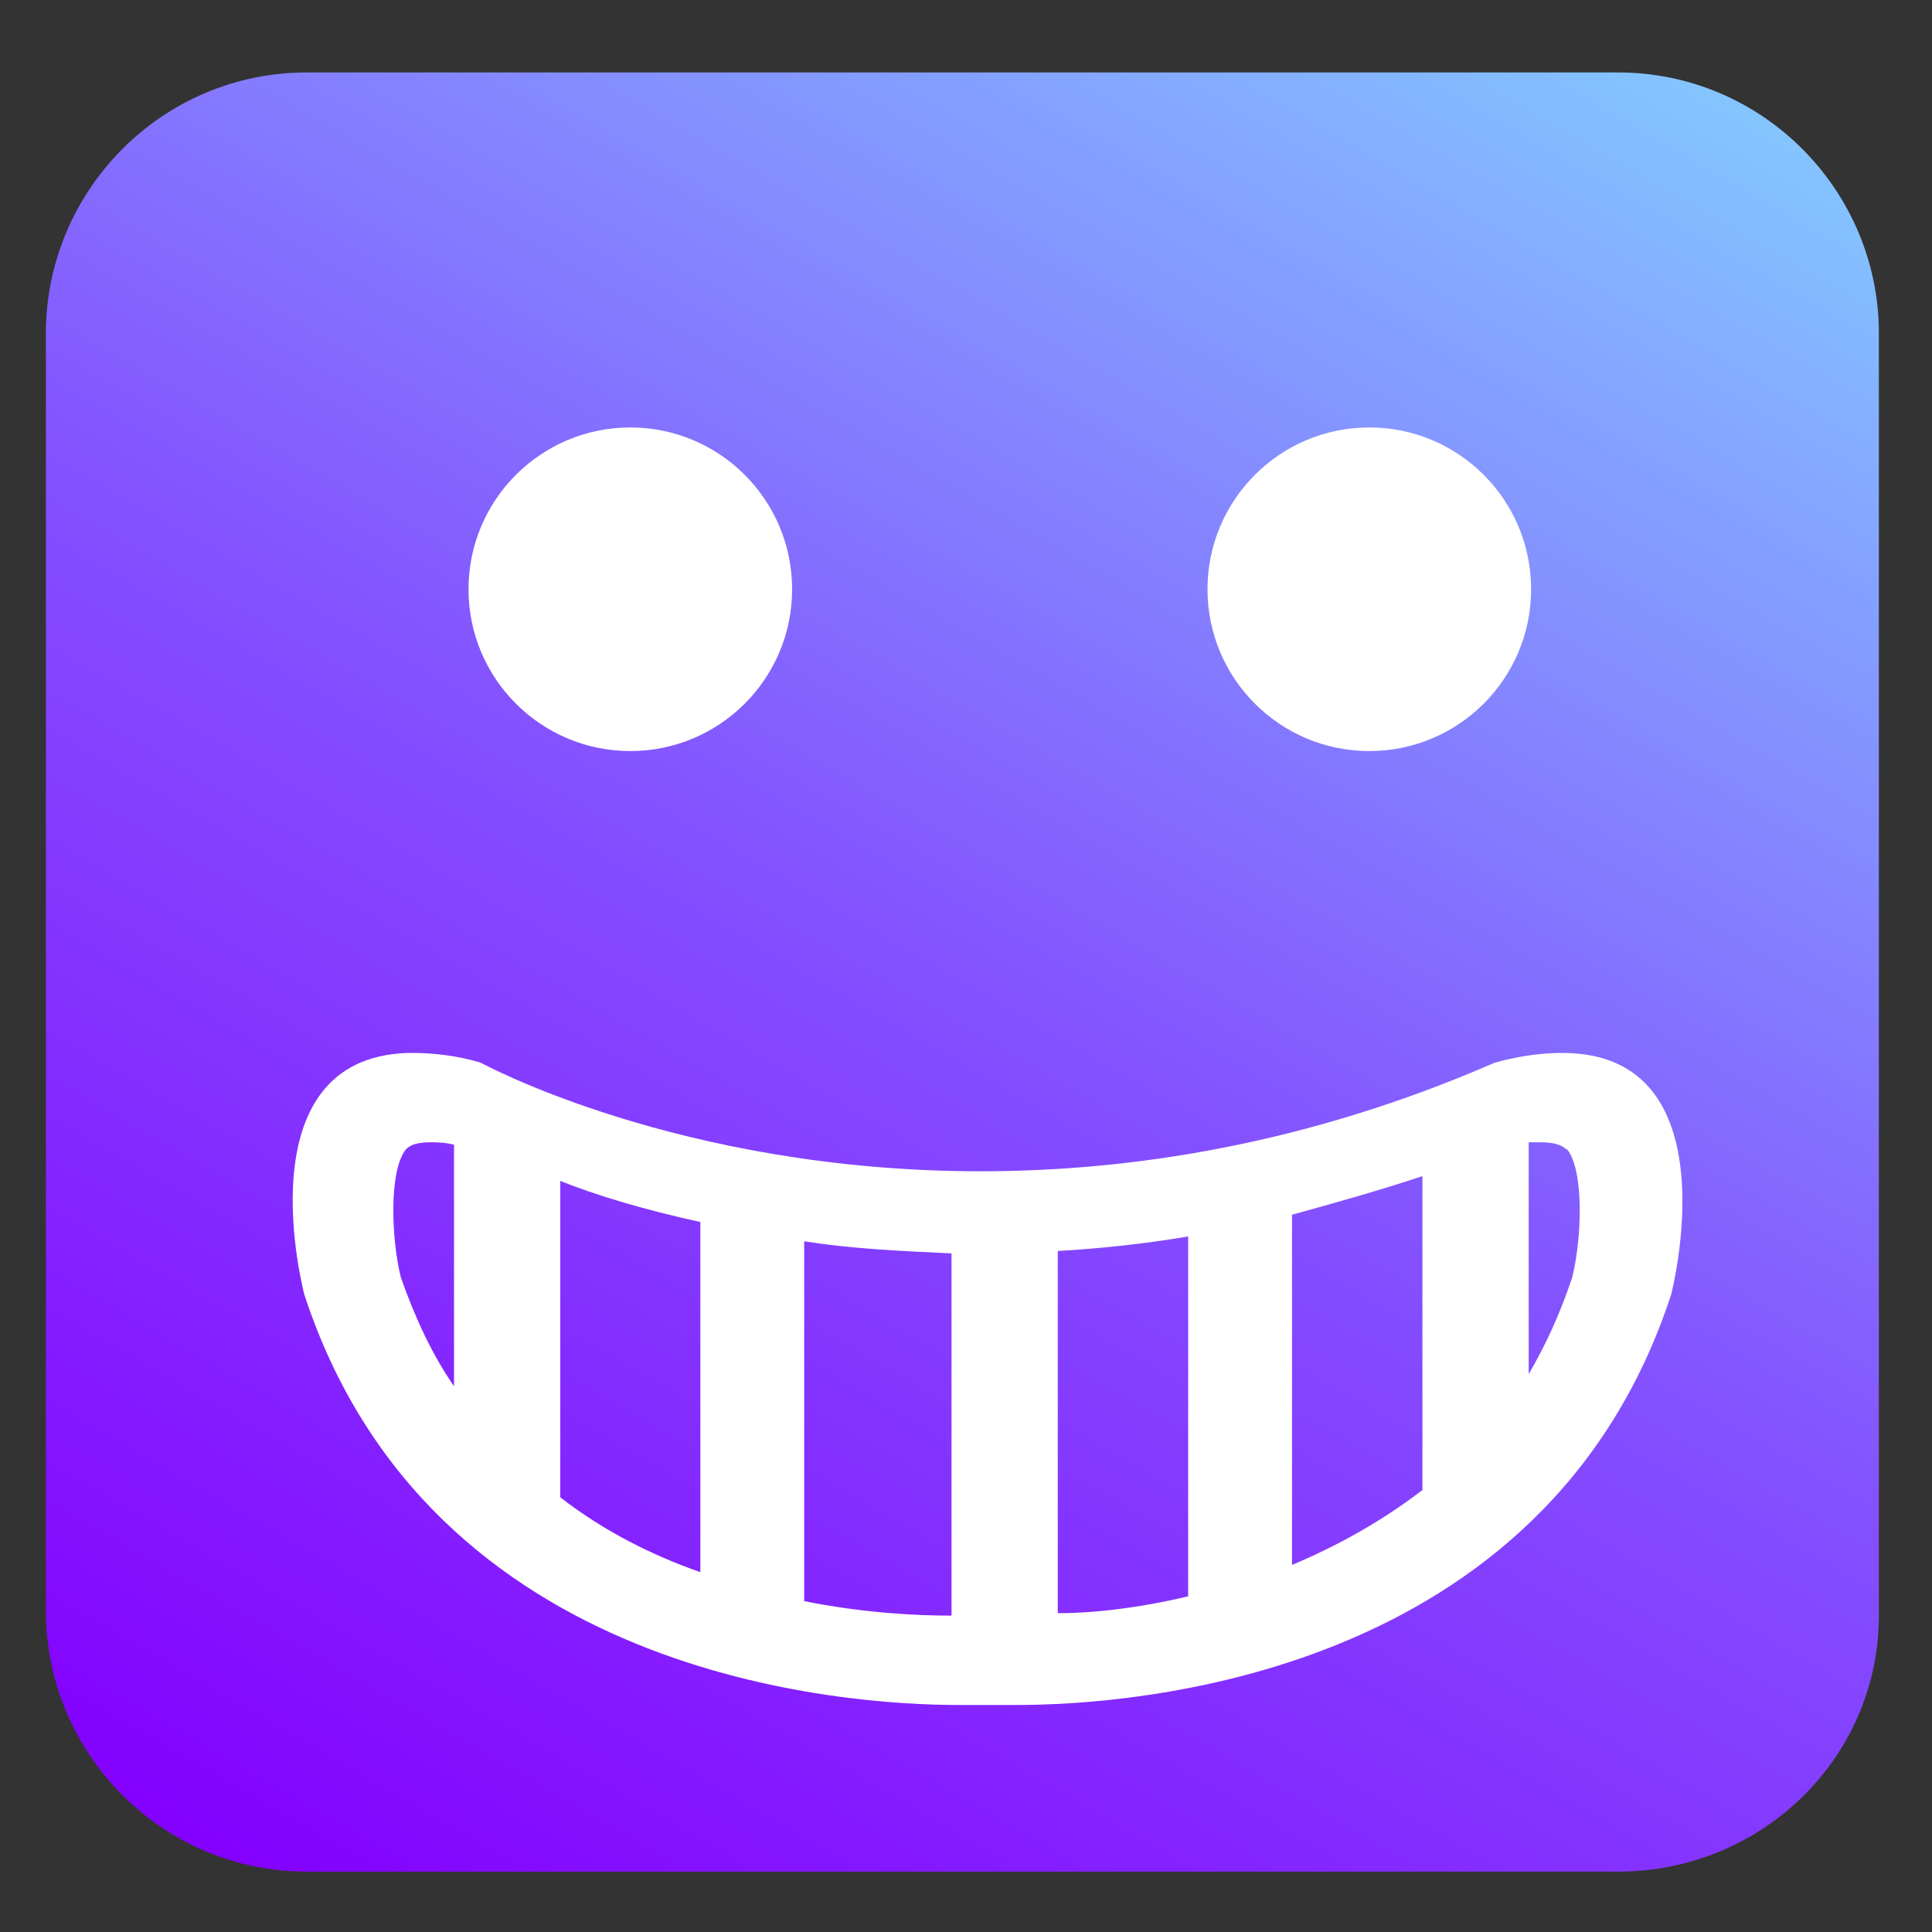 <?xml version="1.0" encoding="utf-8"?>
<!-- Generator: Adobe Illustrator 25.4.1, SVG Export Plug-In . SVG Version: 6.00 Build 0)  -->
<svg version="1.1" id="Слой_1" xmlns="http://www.w3.org/2000/svg" xmlns:xlink="http://www.w3.org/1999/xlink" x="0px" y="0px"
	 viewBox="0 0 80 80" enable-background="new 0 0 80 80" xml:space="preserve">
<rect x="0" y="0" width="80" height="80" fill="#333333" stroke="none"/>
<linearGradient id="SVGID_1_" gradientUnits="userSpaceOnUse" x1="63.514" y1="-0.709" x2="16.206" y2="81.231">
	<stop  offset="0" style="stop-color:#84C5FF"/>
	<stop  offset="0.506" style="stop-color:#8451FF"/>
	<stop  offset="1" style="stop-color:#8400FF"/>
</linearGradient>
<path fill="url(#SVGID_1_)" d="M67,77.5H12.7c-6,0-10.8-4.9-10.8-10.8V13.8C1.9,7.9,6.7,3,12.7,3H67c6,0,10.8,4.9,10.8,10.8v52.9
	C77.9,72.7,73,77.5,67,77.5z"/>
<circle fill="#FFFFFF" cx="26.1" cy="24.4" r="6.7"/>
<path fill="#FFFFFF" d="M64.7,43.6c-0.8,0-1.7,0.1-2.8,0.4c-7.8,3.4-15.1,4.5-21.3,4.5c-12.5,0-20.7-4.5-20.7-4.5
	c-1-0.3-2-0.4-2.8-0.4h-0.2l0,0c-6.9,0.2-4.3,10-4.3,10c5.2,15.9,22.4,17,27.1,17c0.8,0,1.2,0,1.2,0s0.4,0,1.2,0
	c4.7,0,21.9-1.1,27.1-17C69.2,53.6,71.8,43.6,64.7,43.6z M18.8,57.4c-0.9-1.3-1.6-2.8-2.2-4.5c-0.4-1.6-0.5-4.4,0.2-5.3
	c0.1-0.1,0.3-0.3,1-0.3c0.3,0,0.6,0,1,0.1V57.4z M29,65.1c-2-0.7-4-1.7-5.8-3.1V48.9c1.5,0.6,3.5,1.2,5.8,1.7V65.1z M39.4,66.9
	c-1.4,0-3.6-0.1-6.1-0.6V51.4c1.9,0.3,3.9,0.4,6.1,0.5V66.9z M49.2,66.1c-2.1,0.5-4,0.7-5.4,0.7V51.8c1.8-0.1,3.6-0.3,5.4-0.6V66.1z
	 M58.9,61.7c-1.7,1.3-3.5,2.3-5.4,3.1V50.3c1.8-0.5,3.6-1,5.4-1.6V61.7z M65.1,52.9c-0.5,1.5-1.1,2.8-1.8,4v-9.6c0.2,0,0.3,0,0.5,0
	c0.9,0,1,0.3,1.1,0.3C65.6,48.5,65.5,51.3,65.1,52.9z"/>
<circle fill="#FFFFFF" cx="56.7" cy="24.4" r="6.7"/>
<g>
</g>
<g>
</g>
<g>
</g>
<g>
</g>
<g>
</g>
</svg>
